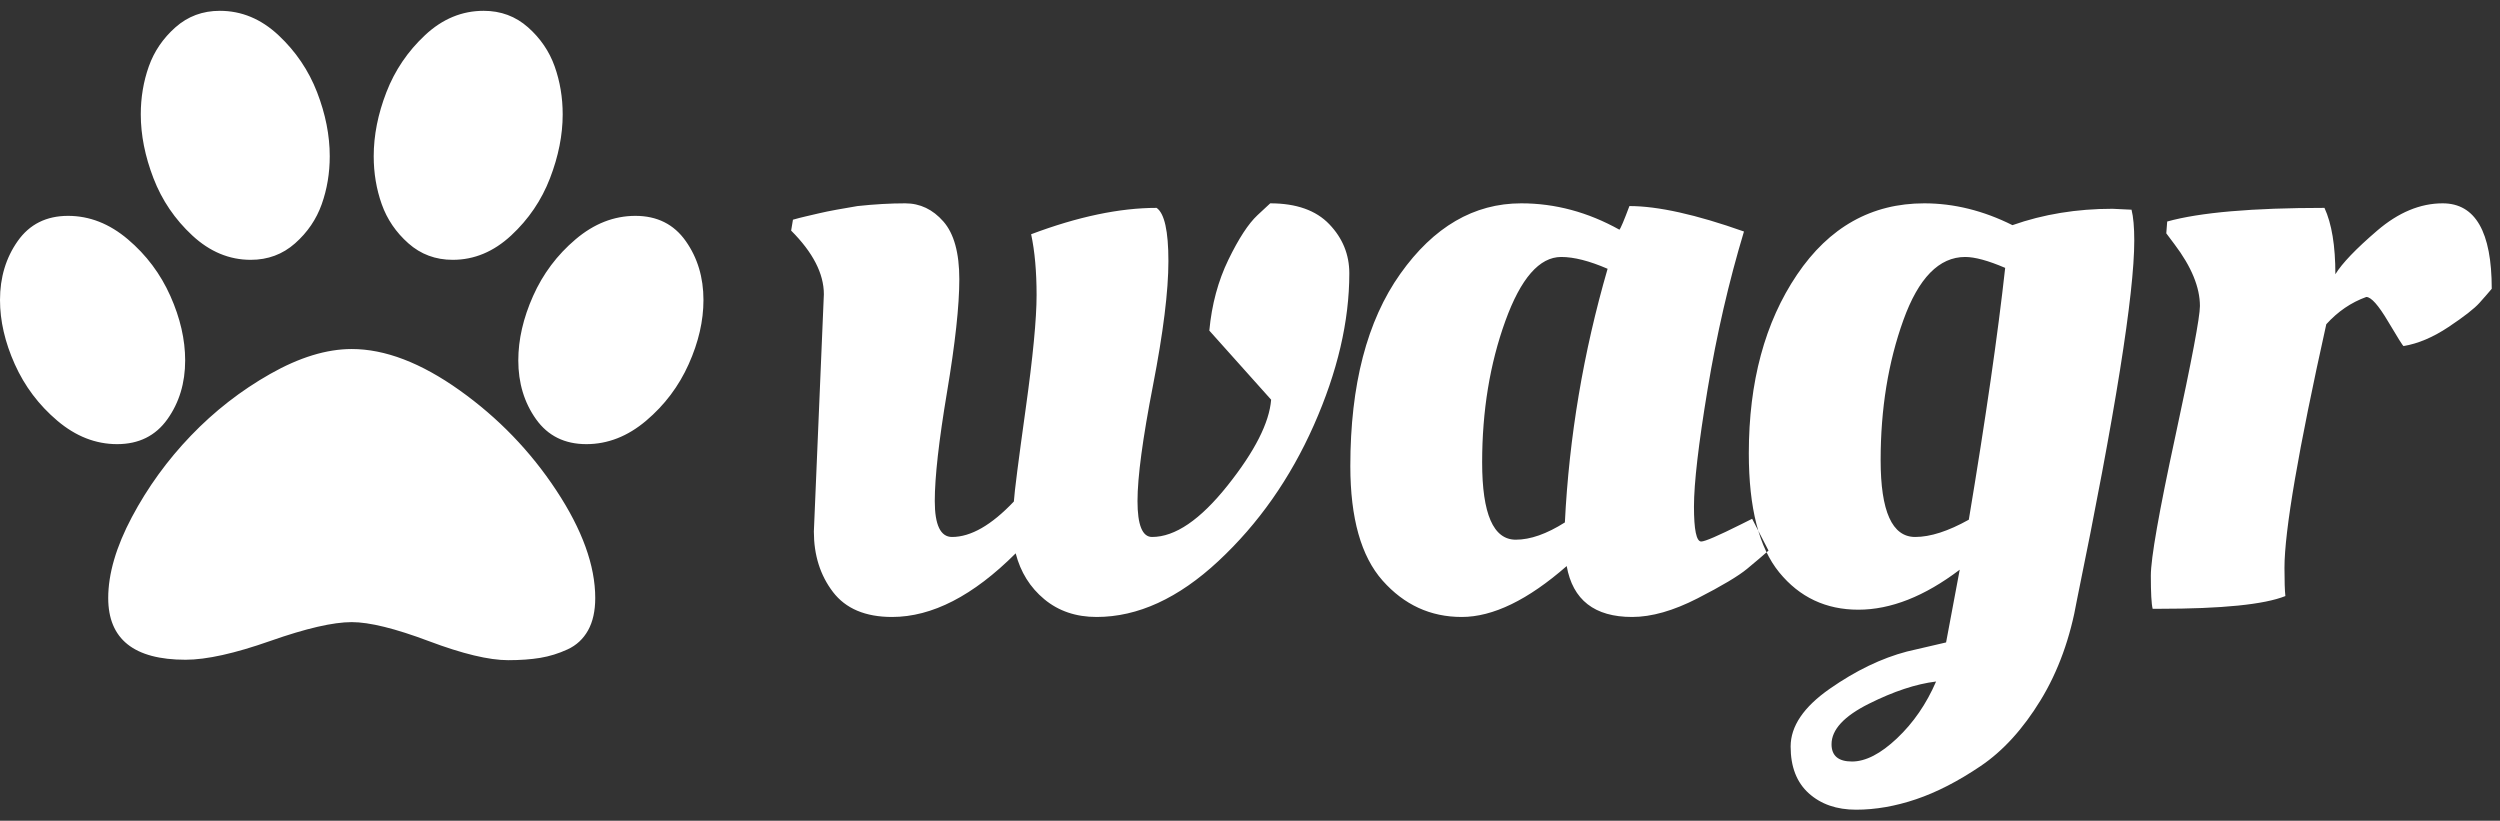 
<svg width="198px" height="65px" viewBox="0 0 198 65" version="1.1" xmlns="http://www.w3.org/2000/svg" xmlns:xlink="http://www.w3.org/1999/xlink">
    <rect x="0" y="0" width="198" height="65" fill="#333333" stroke="none"/>
    <!-- Generator: Sketch 44.1 (41455) - http://www.bohemiancoding.com/sketch -->
    <desc>Created with Sketch.</desc>
    <defs></defs>
    <g id="Page-1" stroke="none" stroke-width="1" fill="none" fill-rule="evenodd">
        <g id="Desktop-HD" transform="translate(-420, -22)" fill="#FFFFFF">
            <path d="M446.116,34.375 C446.116,35.714 445.904,36.981 445.48,38.175 C445.056,39.369 444.353,40.402 443.371,41.272 C442.388,42.143 441.217,42.578 439.855,42.578 C438.158,42.578 436.618,41.936 435.234,40.653 C433.85,39.369 432.824,37.857 432.154,36.116 C431.484,34.375 431.15,32.69 431.15,31.06 C431.15,29.721 431.362,28.454 431.786,27.26 C432.21,26.066 432.913,25.033 433.895,24.163 C434.877,23.292 436.049,22.857 437.411,22.857 C439.129,22.857 440.675,23.499 442.048,24.782 C443.421,26.066 444.442,27.573 445.112,29.302 C445.781,31.032 446.116,32.723 446.116,34.375 Z M434.665,50.547 C434.665,52.333 434.196,53.884 433.259,55.201 C432.321,56.518 430.993,57.176 429.275,57.176 C427.578,57.176 425.999,56.557 424.537,55.318 C423.075,54.079 421.953,52.589 421.172,50.848 C420.391,49.107 420,47.411 420,45.759 C420,43.973 420.469,42.416 421.406,41.088 C422.344,39.76 423.672,39.096 425.391,39.096 C427.087,39.096 428.666,39.715 430.128,40.954 C431.59,42.193 432.712,43.689 433.493,45.441 C434.275,47.193 434.665,48.895 434.665,50.547 Z M447.857,49.643 C450.491,49.643 453.337,50.731 456.395,52.907 C459.453,55.084 462.009,57.729 464.062,60.843 C466.116,63.956 467.143,66.797 467.143,69.364 C467.143,70.391 466.953,71.244 466.574,71.925 C466.194,72.606 465.653,73.108 464.95,73.432 C464.247,73.756 463.527,73.979 462.79,74.102 C462.054,74.224 461.205,74.286 460.246,74.286 C458.728,74.286 456.635,73.783 453.968,72.779 C451.3,71.775 449.263,71.272 447.857,71.272 C446.384,71.272 444.236,71.769 441.412,72.762 C438.588,73.756 436.35,74.252 434.699,74.252 C430.614,74.252 428.571,72.623 428.571,69.364 C428.571,67.444 429.196,65.307 430.446,62.952 C431.696,60.597 433.253,58.449 435.117,56.507 C436.981,54.565 439.074,52.935 441.395,51.618 C443.717,50.301 445.871,49.643 447.857,49.643 Z M455.859,42.578 C454.498,42.578 453.326,42.143 452.344,41.272 C451.362,40.402 450.658,39.369 450.234,38.175 C449.81,36.981 449.598,35.714 449.598,34.375 C449.598,32.723 449.933,31.032 450.603,29.302 C451.272,27.573 452.294,26.066 453.666,24.782 C455.039,23.499 456.585,22.857 458.304,22.857 C459.665,22.857 460.837,23.292 461.819,24.163 C462.801,25.033 463.504,26.066 463.929,27.26 C464.353,28.454 464.565,29.721 464.565,31.06 C464.565,32.69 464.23,34.375 463.56,36.116 C462.891,37.857 461.864,39.369 460.48,40.653 C459.096,41.936 457.556,42.578 455.859,42.578 Z M470.324,39.096 C472.042,39.096 473.371,39.76 474.308,41.088 C475.246,42.416 475.714,43.973 475.714,45.759 C475.714,47.411 475.324,49.107 474.542,50.848 C473.761,52.589 472.64,54.079 471.177,55.318 C469.715,56.557 468.136,57.176 466.44,57.176 C464.721,57.176 463.393,56.518 462.455,55.201 C461.518,53.884 461.049,52.333 461.049,50.547 C461.049,48.895 461.44,47.193 462.221,45.441 C463.002,43.689 464.124,42.193 465.586,40.954 C467.048,39.715 468.627,39.096 470.324,39.096 Z M484.458,64.096 L485.25,45.304 C485.25,43.672 484.386,41.992 482.658,40.264 L482.802,39.4 C483.138,39.304 483.462,39.22 483.774,39.148 C484.086,39.076 484.446,38.992 484.854,38.896 C485.262,38.8 485.73,38.704 486.258,38.608 C486.786,38.512 487.338,38.416 487.914,38.32 C489.258,38.176 490.518,38.104 491.694,38.104 C492.87,38.104 493.878,38.584 494.718,39.544 C495.558,40.504 495.978,42.028 495.978,44.116 C495.978,46.204 495.654,49.18 495.006,53.044 C494.358,56.908 494.034,59.788 494.034,61.684 C494.034,63.58 494.49,64.528 495.402,64.528 C496.89,64.528 498.522,63.592 500.298,61.72 C500.346,60.952 500.658,58.504 501.234,54.376 C501.81,50.248 502.098,47.248 502.098,45.376 C502.098,43.504 501.954,41.896 501.666,40.552 C505.362,39.16 508.674,38.464 511.602,38.464 C512.226,38.896 512.538,40.3 512.538,42.676 C512.538,45.052 512.13,48.34 511.314,52.54 C510.498,56.74 510.09,59.788 510.09,61.684 C510.09,63.58 510.474,64.528 511.242,64.528 C513.066,64.528 515.058,63.172 517.218,60.46 C519.378,57.748 520.53,55.48 520.674,53.656 L515.778,48.184 C515.97,46.12 516.474,44.248 517.29,42.568 C518.106,40.888 518.874,39.712 519.594,39.04 L520.602,38.104 C522.666,38.104 524.226,38.656 525.282,39.76 C526.338,40.864 526.866,42.16 526.866,43.648 C526.866,47.44 525.93,51.448 524.058,55.672 C522.186,59.896 519.666,63.484 516.498,66.436 C513.33,69.388 510.114,70.864 506.85,70.864 C505.218,70.864 503.838,70.396 502.71,69.46 C501.582,68.524 500.826,67.312 500.442,65.824 C497.082,69.184 493.818,70.864 490.65,70.864 C488.538,70.864 486.978,70.204 485.97,68.884 C484.962,67.564 484.458,65.968 484.458,64.096 Z M548.258,40.192 C548.354,40.096 548.618,39.472 549.05,38.32 C551.306,38.32 554.33,38.992 558.122,40.336 C556.922,44.32 555.962,48.484 555.242,52.828 C554.522,57.172 554.162,60.268 554.162,62.116 C554.162,63.964 554.354,64.888 554.738,64.888 C555.026,64.888 556.082,64.432 557.906,63.52 L558.77,63.088 L560.066,65.608 C559.634,65.992 559.07,66.472 558.374,67.048 C557.678,67.624 556.37,68.404 554.45,69.388 C552.53,70.372 550.802,70.864 549.266,70.864 C546.29,70.864 544.562,69.52 544.082,66.832 C541.01,69.52 538.238,70.864 535.766,70.864 C533.294,70.864 531.206,69.904 529.502,67.984 C527.798,66.064 526.946,63.04 526.946,58.912 C526.946,52.48 528.266,47.404 530.906,43.684 C533.546,39.964 536.738,38.104 540.482,38.104 C543.17,38.104 545.762,38.8 548.258,40.192 Z M540.05,64.744 C541.202,64.744 542.498,64.288 543.938,63.376 C544.274,56.608 545.402,49.912 547.322,43.288 C545.882,42.664 544.658,42.352 543.65,42.352 C541.922,42.352 540.446,44.044 539.222,47.428 C537.998,50.812 537.386,54.544 537.386,58.624 C537.386,62.704 538.274,64.744 540.05,64.744 Z M571.754,85.3 C570.122,85.852 568.538,86.128 567.002,86.128 C565.466,86.128 564.218,85.696 563.258,84.832 C562.298,83.968 561.818,82.732 561.818,81.124 C561.818,79.516 562.85,77.992 564.914,76.552 C566.978,75.112 569.018,74.128 571.034,73.6 L574.13,72.88 L575.21,67.12 C572.426,69.232 569.75,70.288 567.182,70.288 C564.614,70.288 562.526,69.304 560.918,67.336 C559.31,65.368 558.506,62.224 558.506,57.904 C558.506,52.24 559.778,47.524 562.322,43.756 C564.866,39.988 568.226,38.104 572.402,38.104 C574.754,38.104 577.082,38.68 579.386,39.832 C581.834,38.968 584.474,38.536 587.306,38.536 L588.818,38.608 C588.962,39.184 589.034,40 589.034,41.056 C589.034,45.28 587.522,54.76 584.498,69.496 C583.97,72.52 583.01,75.172 581.618,77.452 C580.226,79.732 578.642,81.472 576.866,82.672 C575.09,83.872 573.386,84.748 571.754,85.3 Z M575.642,42.352 C573.578,42.352 571.946,44.02 570.746,47.356 C569.546,50.692 568.946,54.388 568.946,58.444 C568.946,62.5 569.858,64.528 571.682,64.528 C572.882,64.528 574.298,64.072 575.93,63.16 C577.274,55.096 578.234,48.448 578.81,43.216 C577.466,42.64 576.41,42.352 575.642,42.352 Z M565.058,80.944 C565.058,81.856 565.598,82.312 566.678,82.312 C567.758,82.312 568.946,81.7 570.242,80.476 C571.538,79.252 572.57,77.752 573.338,75.976 C571.754,76.168 569.978,76.756 568.01,77.74 C566.042,78.724 565.058,79.792 565.058,80.944 Z M590.994,70.216 L590.49,70.216 C590.394,69.832 590.346,68.956 590.346,67.588 C590.346,66.22 590.994,62.536 592.29,56.536 C593.586,50.536 594.234,47.104 594.234,46.24 C594.234,44.752 593.562,43.12 592.218,41.344 L591.57,40.48 L591.642,39.544 C594.234,38.824 598.386,38.464 604.098,38.464 C604.674,39.712 604.962,41.464 604.962,43.72 C605.49,42.856 606.594,41.704 608.274,40.264 C609.954,38.824 611.682,38.104 613.458,38.104 C616.05,38.104 617.346,40.36 617.346,44.872 C617.106,45.16 616.782,45.532 616.374,45.988 C615.966,46.444 615.15,47.08 613.926,47.896 C612.702,48.712 611.514,49.216 610.362,49.408 C610.314,49.408 609.906,48.76 609.138,47.464 C608.37,46.168 607.794,45.52 607.41,45.52 C606.21,45.952 605.154,46.672 604.242,47.68 C602.034,57.616 600.93,64.048 600.93,66.976 C600.93,68.032 600.954,68.776 601.002,69.208 C599.322,69.88 595.986,70.216 590.994,70.216 Z" id="-wagr"></path>
        </g>
    </g>
</svg>